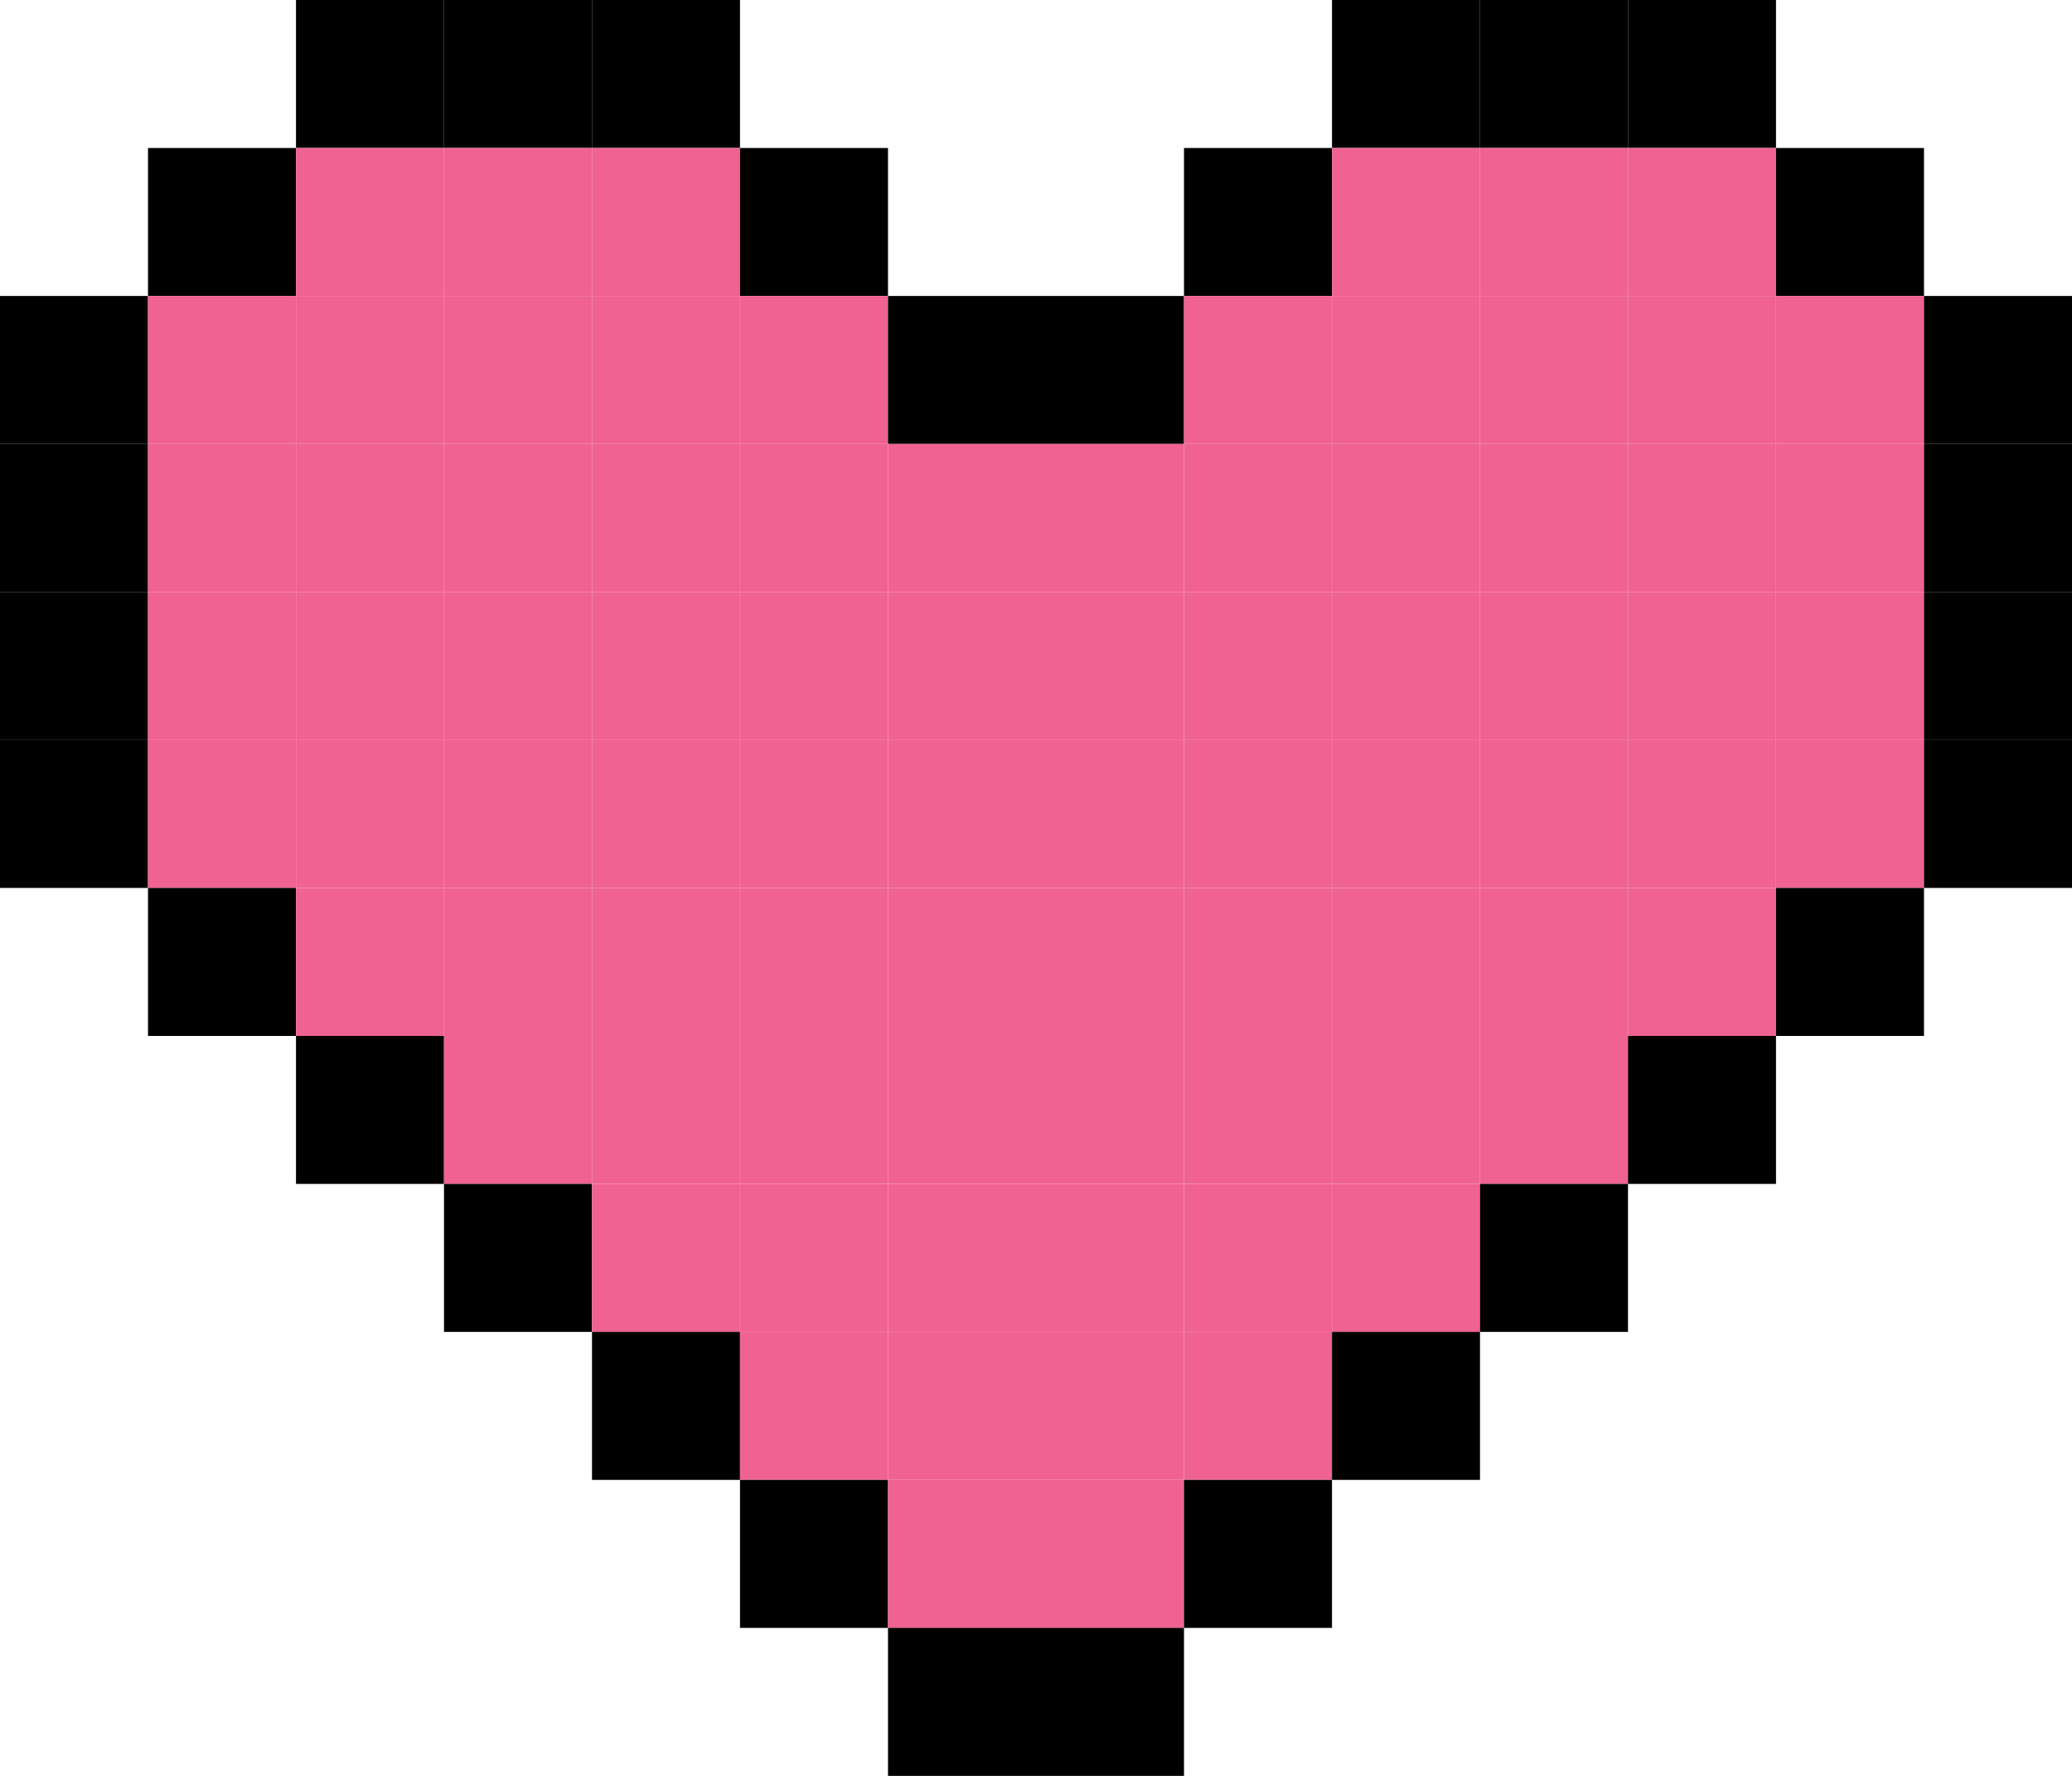 <?xml version="1.0" encoding="UTF-8" ?>
<svg version="1.1" width="420" height="360" xmlns="http://www.w3.org/2000/svg">
<rect x="60" y="0" width="30" height="30" fill="#000000" />
<rect x="90" y="0" width="30" height="30" fill="#000000" />
<rect x="120" y="0" width="30" height="30" fill="#000000" />
<rect x="270" y="0" width="30" height="30" fill="#000000" />
<rect x="300" y="0" width="30" height="30" fill="#000000" />
<rect x="330" y="0" width="30" height="30" fill="#000000" />
<rect x="30" y="30" width="30" height="30" fill="#000000" />
<rect x="60" y="30" width="30" height="30" fill="#F06292" />
<rect x="90" y="30" width="30" height="30" fill="#F06292" />
<rect x="120" y="30" width="30" height="30" fill="#F06292" />
<rect x="150" y="30" width="30" height="30" fill="#000000" />
<rect x="240" y="30" width="30" height="30" fill="#000000" />
<rect x="270" y="30" width="30" height="30" fill="#F06292" />
<rect x="300" y="30" width="30" height="30" fill="#F06292" />
<rect x="330" y="30" width="30" height="30" fill="#F06292" />
<rect x="360" y="30" width="30" height="30" fill="#000000" />
<rect x="0" y="60" width="30" height="30" fill="#000000" />
<rect x="30" y="60" width="30" height="30" fill="#F06292" />
<rect x="60" y="60" width="30" height="30" fill="#F06292" />
<rect x="90" y="60" width="30" height="30" fill="#F06292" />
<rect x="120" y="60" width="30" height="30" fill="#F06292" />
<rect x="150" y="60" width="30" height="30" fill="#F06292" />
<rect x="180" y="60" width="30" height="30" fill="#000000" />
<rect x="210" y="60" width="30" height="30" fill="#000000" />
<rect x="240" y="60" width="30" height="30" fill="#F06292" />
<rect x="270" y="60" width="30" height="30" fill="#F06292" />
<rect x="300" y="60" width="30" height="30" fill="#F06292" />
<rect x="330" y="60" width="30" height="30" fill="#F06292" />
<rect x="360" y="60" width="30" height="30" fill="#F06292" />
<rect x="390" y="60" width="30" height="30" fill="#000000" />
<rect x="0" y="90" width="30" height="30" fill="#000000" />
<rect x="30" y="90" width="30" height="30" fill="#F06292" />
<rect x="60" y="90" width="30" height="30" fill="#F06292" />
<rect x="90" y="90" width="30" height="30" fill="#F06292" />
<rect x="120" y="90" width="30" height="30" fill="#F06292" />
<rect x="150" y="90" width="30" height="30" fill="#F06292" />
<rect x="180" y="90" width="30" height="30" fill="#F06292" />
<rect x="210" y="90" width="30" height="30" fill="#F06292" />
<rect x="240" y="90" width="30" height="30" fill="#F06292" />
<rect x="270" y="90" width="30" height="30" fill="#F06292" />
<rect x="300" y="90" width="30" height="30" fill="#F06292" />
<rect x="330" y="90" width="30" height="30" fill="#F06292" />
<rect x="360" y="90" width="30" height="30" fill="#F06292" />
<rect x="390" y="90" width="30" height="30" fill="#000000" />
<rect x="0" y="120" width="30" height="30" fill="#000000" />
<rect x="30" y="120" width="30" height="30" fill="#F06292" />
<rect x="60" y="120" width="30" height="30" fill="#F06292" />
<rect x="90" y="120" width="30" height="30" fill="#F06292" />
<rect x="120" y="120" width="30" height="30" fill="#F06292" />
<rect x="150" y="120" width="30" height="30" fill="#F06292" />
<rect x="180" y="120" width="30" height="30" fill="#F06292" />
<rect x="210" y="120" width="30" height="30" fill="#F06292" />
<rect x="240" y="120" width="30" height="30" fill="#F06292" />
<rect x="270" y="120" width="30" height="30" fill="#F06292" />
<rect x="300" y="120" width="30" height="30" fill="#F06292" />
<rect x="330" y="120" width="30" height="30" fill="#F06292" />
<rect x="360" y="120" width="30" height="30" fill="#F06292" />
<rect x="390" y="120" width="30" height="30" fill="#000000" />
<rect x="0" y="150" width="30" height="30" fill="#000000" />
<rect x="30" y="150" width="30" height="30" fill="#F06292" />
<rect x="60" y="150" width="30" height="30" fill="#F06292" />
<rect x="90" y="150" width="30" height="30" fill="#F06292" />
<rect x="120" y="150" width="30" height="30" fill="#F06292" />
<rect x="150" y="150" width="30" height="30" fill="#F06292" />
<rect x="180" y="150" width="30" height="30" fill="#F06292" />
<rect x="210" y="150" width="30" height="30" fill="#F06292" />
<rect x="240" y="150" width="30" height="30" fill="#F06292" />
<rect x="270" y="150" width="30" height="30" fill="#F06292" />
<rect x="300" y="150" width="30" height="30" fill="#F06292" />
<rect x="330" y="150" width="30" height="30" fill="#F06292" />
<rect x="360" y="150" width="30" height="30" fill="#F06292" />
<rect x="390" y="150" width="30" height="30" fill="#000000" />
<rect x="30" y="180" width="30" height="30" fill="#000000" />
<rect x="60" y="180" width="30" height="30" fill="#F06292" />
<rect x="90" y="180" width="30" height="30" fill="#F06292" />
<rect x="120" y="180" width="30" height="30" fill="#F06292" />
<rect x="150" y="180" width="30" height="30" fill="#F06292" />
<rect x="180" y="180" width="30" height="30" fill="#F06292" />
<rect x="210" y="180" width="30" height="30" fill="#F06292" />
<rect x="240" y="180" width="30" height="30" fill="#F06292" />
<rect x="270" y="180" width="30" height="30" fill="#F06292" />
<rect x="300" y="180" width="30" height="30" fill="#F06292" />
<rect x="330" y="180" width="30" height="30" fill="#F06292" />
<rect x="360" y="180" width="30" height="30" fill="#000000" />
<rect x="60" y="210" width="30" height="30" fill="#000000" />
<rect x="90" y="210" width="30" height="30" fill="#F06292" />
<rect x="120" y="210" width="30" height="30" fill="#F06292" />
<rect x="150" y="210" width="30" height="30" fill="#F06292" />
<rect x="180" y="210" width="30" height="30" fill="#F06292" />
<rect x="210" y="210" width="30" height="30" fill="#F06292" />
<rect x="240" y="210" width="30" height="30" fill="#F06292" />
<rect x="270" y="210" width="30" height="30" fill="#F06292" />
<rect x="300" y="210" width="30" height="30" fill="#F06292" />
<rect x="330" y="210" width="30" height="30" fill="#000000" />
<rect x="90" y="240" width="30" height="30" fill="#000000" />
<rect x="120" y="240" width="30" height="30" fill="#F06292" />
<rect x="150" y="240" width="30" height="30" fill="#F06292" />
<rect x="180" y="240" width="30" height="30" fill="#F06292" />
<rect x="210" y="240" width="30" height="30" fill="#F06292" />
<rect x="240" y="240" width="30" height="30" fill="#F06292" />
<rect x="270" y="240" width="30" height="30" fill="#F06292" />
<rect x="300" y="240" width="30" height="30" fill="#000000" />
<rect x="120" y="270" width="30" height="30" fill="#000000" />
<rect x="150" y="270" width="30" height="30" fill="#F06292" />
<rect x="180" y="270" width="30" height="30" fill="#F06292" />
<rect x="210" y="270" width="30" height="30" fill="#F06292" />
<rect x="240" y="270" width="30" height="30" fill="#F06292" />
<rect x="270" y="270" width="30" height="30" fill="#000000" />
<rect x="150" y="300" width="30" height="30" fill="#000000" />
<rect x="180" y="300" width="30" height="30" fill="#F06292" />
<rect x="210" y="300" width="30" height="30" fill="#F06292" />
<rect x="240" y="300" width="30" height="30" fill="#000000" />
<rect x="180" y="330" width="30" height="30" fill="#000000" />
<rect x="210" y="330" width="30" height="30" fill="#000000" />
</svg>